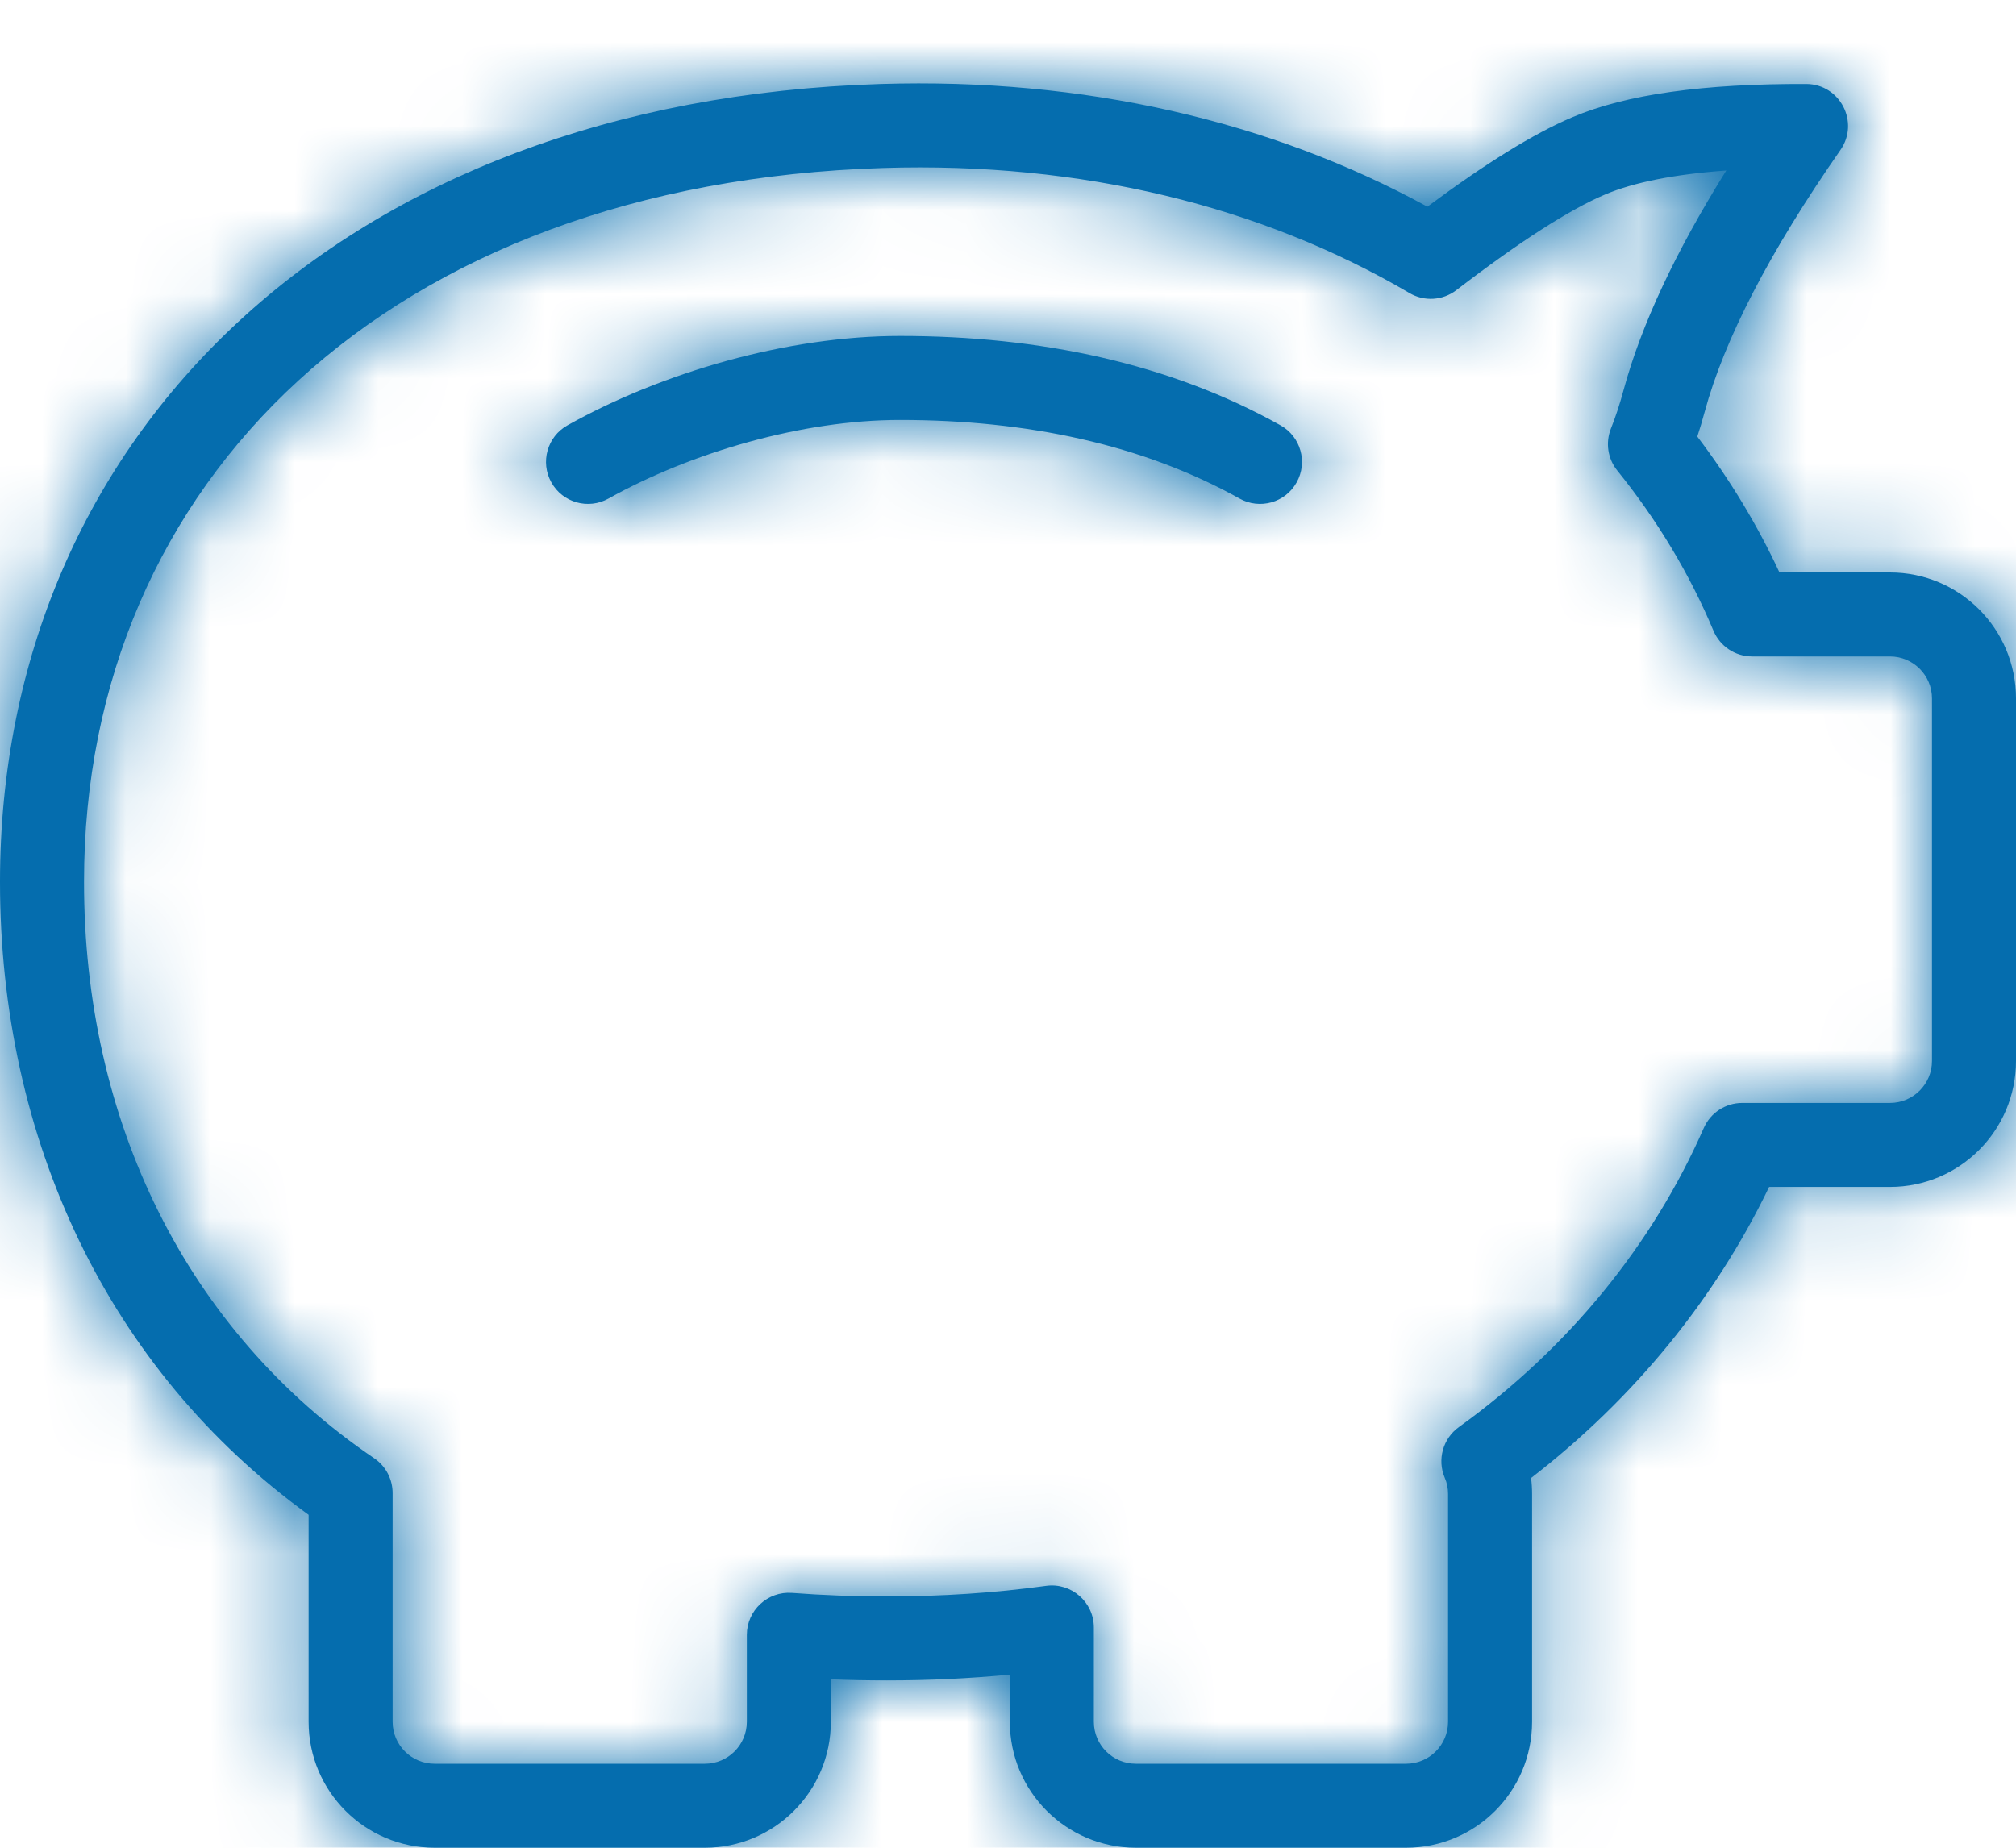 <?xml version="1.0" encoding="UTF-8"?>
<svg width="24px" height="22px" viewBox="0 0 24 22" version="1.1" xmlns="http://www.w3.org/2000/svg" xmlns:xlink="http://www.w3.org/1999/xlink">
    <title>06-finance/138-savings</title>
    <defs>
        <path d="M19.11,2.315 C18.687,2.494 18.092,2.875 17.337,3.455 C17.175,3.579 16.955,3.593 16.779,3.489 C15.02,2.455 12.874,1.926 10.516,2 C4.632,2.183 1,5.735 1,10.5 C1,13.34 2.211,15.84 4.455,17.363 C4.594,17.457 4.676,17.615 4.674,17.783 L4.674,20.5 C4.674,20.776 4.898,21 5.174,21 L8.391,21 C8.667,21 8.891,20.776 8.891,20.5 L8.891,19.465 C8.891,19.174 9.139,18.944 9.429,18.966 C9.796,18.994 10.172,19.008 10.559,19.008 C11.211,19.008 11.844,18.966 12.454,18.882 C12.754,18.841 13.022,19.075 13.022,19.378 L13.022,20.5 C13.022,20.776 13.246,21 13.522,21 L16.739,21 C17.015,21 17.239,20.776 17.239,20.5 L17.239,17.789 C17.239,17.721 17.226,17.655 17.199,17.594 C17.108,17.379 17.177,17.129 17.367,16.992 C18.676,16.049 19.673,14.82 20.283,13.431 C20.363,13.249 20.542,13.132 20.741,13.132 L22.5,13.132 C22.776,13.132 23,12.908 23,12.632 L23,8.316 C23,8.04 22.776,7.816 22.5,7.816 L20.859,7.816 C20.657,7.816 20.476,7.695 20.398,7.509 C20.115,6.835 19.73,6.193 19.253,5.602 C19.139,5.461 19.111,5.27 19.178,5.102 C19.231,4.97 19.282,4.816 19.329,4.642 C19.539,3.867 19.947,2.998 20.551,2.03 C19.93,2.075 19.448,2.172 19.11,2.315 Z M18.227,17.598 C18.235,17.661 18.239,17.725 18.239,17.789 L18.239,20.5 C18.239,21.328 17.568,22 16.739,22 L13.522,22 C12.693,22 12.022,21.328 12.022,20.5 L12.022,19.939 C11.545,19.985 11.057,20.008 10.559,20.008 C10.333,20.008 10.111,20.004 9.891,19.995 L9.891,20.5 C9.891,21.328 9.22,22 8.391,22 L5.174,22 C4.345,22 3.674,21.328 3.674,20.5 L3.674,18.036 C1.285,16.308 0,13.566 0,10.5 C0,5.183 4.072,1.2 10.484,1 C12.901,0.925 15.127,1.44 16.993,2.461 C17.688,1.944 18.261,1.589 18.72,1.395 C19.362,1.122 20.285,0.996 21.502,1 C21.905,1.001 22.141,1.455 21.91,1.786 C21.065,3 20.527,4.043 20.294,4.903 C20.266,5.006 20.237,5.105 20.206,5.198 C20.593,5.708 20.921,6.25 21.184,6.816 L22.5,6.816 C23.328,6.816 24,7.487 24,8.316 L24,12.632 C24,13.46 23.328,14.132 22.5,14.132 L21.061,14.132 C20.419,15.464 19.454,16.65 18.227,17.598 Z M15.244,5.064 C15.485,5.198 15.571,5.503 15.436,5.744 C15.302,5.985 14.997,6.071 14.756,5.936 C13.606,5.293 12.225,5 10.713,5 C9.558,5 8.231,5.385 7.244,5.936 C7.003,6.071 6.698,5.985 6.564,5.744 C6.429,5.503 6.515,5.198 6.756,5.064 C7.884,4.432 9.377,4 10.713,4 C12.383,4 13.929,4.328 15.244,5.064 Z" id="path-1"></path>
    </defs>
    <g id="Redlines" stroke="none" stroke-width="1" fill="none" fill-rule="evenodd">
        <g id="Icon-Asset-Sheet" transform="translate(-51, -524)">
            <g id="06-finance/138-savings" transform="translate(51, 524)">
                <mask id="mask-2" fill="white">
                    <use xlink:href="#path-1"></use>
                </mask>
                <use id="Mask" fill="#056DAE" xlink:href="#path-1"></use>
                <g id="color/b2" mask="url(#mask-2)" fill="#056DAE">
                    <g transform="translate(-1, -2)" id="Color-/-B2">
                        <rect x="0" y="0" width="26" height="26"></rect>
                    </g>
                </g>
            </g>
        </g>
    </g>
</svg>